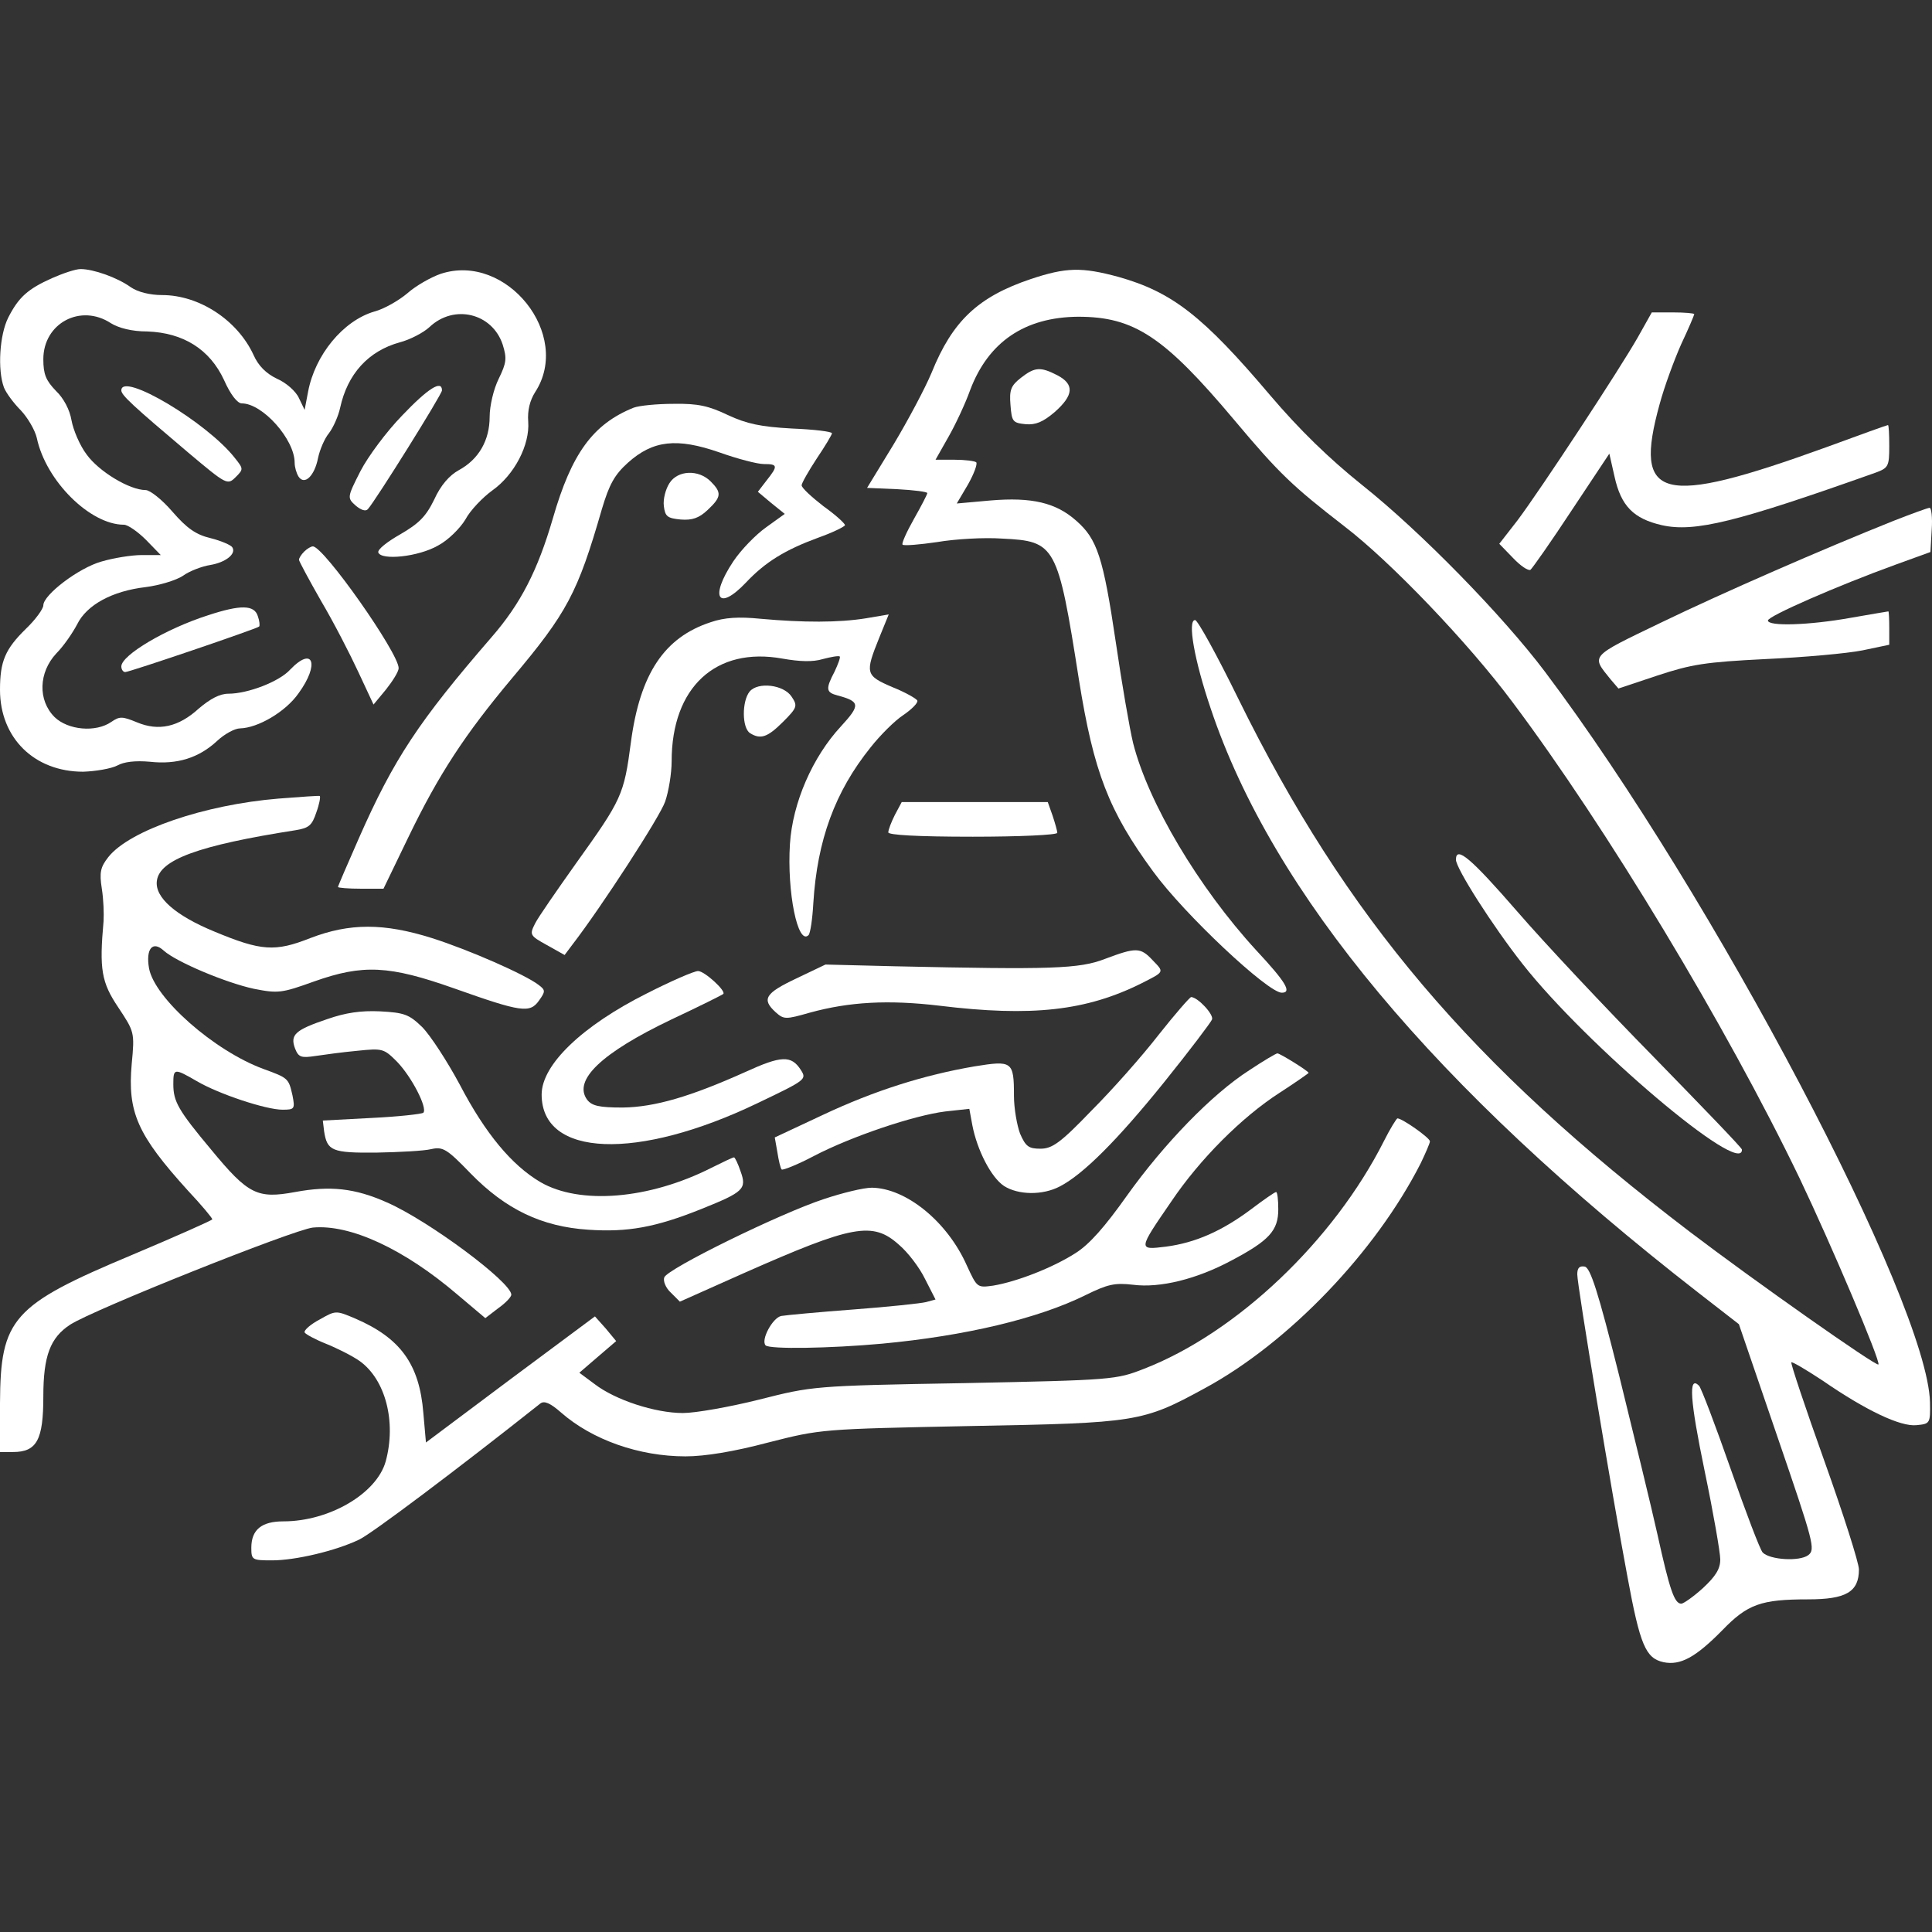 <!-- icon666.com - MILLIONS vector ICONS FREE --><svg xmlns="http://www.w3.org/2000/svg" xmlns:xlink="http://www.w3.org/1999/xlink" version="1.1" id="Capa_1" x="0px" y="0px" viewBox="0 0 512 512" style="enable-background:new 0 0 512 512;" xml:space="preserve"><rect x="0" y="0" width="512" height="512" fill="#333333" stroke="none"/><g transform="translate(0,640) scale(0.1,-0.1)"><path d="M137.8,5662.822c-64.307-28.709-88.422-50.527-115.982-104.499c-22.966-45.933-28.708-137.8-11.483-184.881 c5.742-14.929,26.412-42.489,44.785-60.862c18.373-19.522,37.895-52.823,42.488-73.493 c24.115-113.685,141.245-229.667,230.815-229.667c10.335,0,36.747-18.373,58.565-40.192l39.044-40.191h-50.527 c-27.56,0-75.79-8.039-106.795-17.225c-60.862-17.225-153.877-88.422-153.877-115.982c0-9.187-20.67-37.895-45.933-62.01 C13.78,4679.848,0,4647.695,0,4571.905c0-127.465,90.718-217.035,220.48-217.035c33.302,1.148,73.493,8.038,89.57,16.077 c18.373,10.335,48.23,13.78,87.273,10.335c72.345-8.039,129.762,10.335,177.992,55.12c19.522,18.373,47.082,33.301,60.862,33.301 c47.081,1.149,120.575,43.637,155.025,93.015c56.268,76.939,39.043,126.317-21.819,63.159 c-28.708-32.154-112.536-64.307-164.211-64.307c-22.967,0-48.23-13.78-78.087-39.043c-53.972-49.379-106.795-60.862-164.212-36.747 c-39.043,16.077-45.933,16.077-67.751,1.148c-41.34-28.708-114.834-21.818-150.432,12.632 c-44.785,44.785-42.488,118.278,4.593,168.805c19.522,19.522,43.637,55.12,55.12,76.938 c25.264,51.675,93.015,88.422,181.437,98.757c36.747,4.593,81.532,18.373,98.757,29.857c17.225,12.631,50.526,25.263,72.345,28.708 c41.34,6.89,70.048,29.857,58.565,47.082c-3.445,5.741-29.857,17.225-57.417,24.115c-39.043,9.186-63.158,26.411-101.053,70.048 c-27.56,32.153-59.714,57.417-71.197,57.417c-42.488,0-124.02,49.378-156.173,94.163c-18.374,24.115-35.599,65.455-40.192,90.718 c-4.593,27.56-20.67,58.565-41.34,78.087c-26.412,27.56-33.302,43.637-33.302,83.828c0,95.312,98.757,148.135,179.14,95.312 c20.67-12.632,55.12-21.818,96.46-21.818c95.312-3.445,165.36-47.082,203.255-128.614c17.225-39.043,35.599-62.01,47.082-62.01 c55.12,0,140.097-95.311,140.097-157.321c0-11.484,4.593-27.56,10.335-36.747c16.076-24.115,42.488,2.297,51.674,49.378 c4.594,21.819,17.225,51.675,28.709,65.455c11.483,14.929,25.263,45.934,29.856,67.752c19.522,89.57,74.642,150.432,158.47,173.398 c26.412,6.89,62.01,25.264,78.087,40.192c65.455,62.01,166.508,36.747,194.068-45.933c11.484-36.747,10.335-48.23-10.335-90.719 c-13.78-27.56-24.115-72.345-24.115-101.053c0-62.01-28.708-112.537-81.531-141.245c-25.264-13.78-48.23-40.192-65.455-78.087 c-21.819-44.785-40.192-63.158-89.57-91.866c-34.45-19.522-60.862-40.192-58.565-48.23c8.038-21.819,106.795-11.484,158.47,18.373 c26.411,13.78,58.565,45.933,72.345,68.9c12.631,24.115,45.933,58.565,71.196,76.938c58.565,41.34,99.905,120.575,95.312,182.585 c-2.297,29.857,4.593,56.269,18.373,78.087c98.757,151.58-75.79,370.911-250.336,313.495 c-26.412-9.187-66.604-32.153-88.422-51.675c-21.818-18.373-60.862-41.34-87.273-48.23 c-82.68-24.115-157.322-114.833-175.695-212.442l-9.187-48.23l-14.928,31.005c-8.038,18.374-34.45,41.34-58.565,51.675 c-28.708,13.78-49.378,34.45-62.01,63.159c-42.488,91.866-143.542,158.47-242.298,158.47c-32.154,0-64.307,8.038-82.68,20.67 c-36.747,26.411-99.905,48.229-133.207,48.229C199.81,5686.936,166.508,5675.453,137.8,5662.822z" fill="#000000" style="fill: rgb(255, 255, 255);"></path><path d="M2731.884,5660.525c-140.096-47.082-207.848-111.388-262.968-248.04c-17.225-41.34-63.158-127.465-101.053-190.623 l-70.048-114.834l80.383-3.445c43.637-2.296,79.235-6.89,79.235-10.335s-16.077-34.45-35.598-68.9 c-19.522-34.45-33.302-65.455-29.857-67.751c3.445-3.445,44.785,0,91.867,6.89c47.081,8.038,124.019,12.631,172.249,9.186 c141.245-6.89,146.987-16.076,203.255-374.356c39.044-244.595,79.235-347.945,196.365-507.564 c82.68-113.684,304.309-321.533,341.055-321.533c27.56,0,11.484,27.56-67.751,112.537 c-152.729,166.508-285.935,390.433-326.127,548.903c-9.187,37.895-29.857,157.322-45.933,267.562 c-33.302,225.073-49.379,273.303-104.499,321.533c-53.971,48.23-118.278,63.158-227.37,53.972l-89.57-8.039l29.857,50.527 c16.077,28.708,25.263,53.972,21.818,58.565c-3.445,3.445-29.856,6.89-57.416,6.89h-50.527l34.45,60.862 c18.373,32.153,44.785,88.421,57.417,124.02c48.23,127.465,144.69,192.92,285.935,194.068c148.135,0,227.37-51.675,414.548-274.452 c119.427-142.393,153.877-174.546,291.677-281.341c121.723-93.015,328.423-308.902,445.553-466.224 c248.04-330.72,566.128-857.804,760.196-1260.869c83.829-175.695,215.887-486.894,208.997-493.784 c-5.742-5.741-327.275,220.48-499.525,351.39c-578.76,440.96-911.776,833.69-1196.563,1412.45 c-56.268,114.833-107.943,208.997-114.833,208.997c-20.67,0-2.297-105.647,41.34-234.26 c164.211-490.339,594.836-1005.94,1291.874-1547.953l107.944-83.829l102.201-298.566c96.46-281.342,101.054-298.567,81.532-313.495 c-22.967-17.225-101.053-12.632-120.575,6.89c-6.89,6.89-44.785,106.795-84.977,221.628 c-40.191,114.833-78.086,214.738-83.828,220.48c-28.708,28.708-24.115-37.895,14.928-226.222 c22.967-110.24,41.34-215.886,41.34-234.259c0-25.264-12.631-44.785-45.933-75.79c-25.263-22.967-51.675-41.34-57.417-41.34 c-18.373,0-31.005,37.895-63.158,183.733c-16.077,72.345-62.01,260.671-101.053,419.141 c-56.269,225.074-76.939,288.232-91.867,290.529c-13.78,2.296-19.522-3.445-19.522-20.67c0-29.857,93.015-589.095,133.207-802.685 c33.302-180.288,48.23-214.738,95.312-225.073c44.785-9.187,84.976,12.631,156.173,84.976 c66.603,68.9,102.202,81.532,227.37,81.532c99.905,0,134.355,19.522,134.355,79.235c0,17.225-41.34,146.986-91.867,288.231 c-50.526,141.245-89.57,258.375-87.273,260.672c2.297,2.297,39.043-19.522,82.68-48.23 c114.833-79.235,206.7-122.872,249.188-118.278c35.599,3.445,36.747,4.593,35.599,60.861 c-6.89,264.117-574.167,1342.402-1019.72,1934.942c-111.388,148.135-329.572,372.06-485.745,496.08 c-87.273,70.048-165.36,145.838-243.447,237.705c-177.991,210.145-259.523,273.303-401.916,313.495 C2866.239,5692.678,2824.899,5691.53,2731.884,5660.525z" fill="#000000" style="fill: rgb(255, 255, 255);"></path><path d="M4340.699,5506.648c-48.23-84.976-257.226-403.065-319.236-485.745l-48.23-62.01l36.746-37.895 c19.522-20.67,40.192-34.45,45.934-31.005c4.593,3.445,53.971,73.494,109.091,157.322l99.905,150.432l13.78-60.862 c17.225-78.087,50.527-111.388,125.168-128.613c87.274-19.522,197.514,8.038,566.129,138.948 c34.45,12.632,36.746,17.225,36.746,70.048c0,31.005-1.148,56.269-3.445,56.269c-2.296,0-75.79-26.412-163.063-58.565 c-440.96-159.619-512.157-140.097-442.108,113.685c12.631,47.081,39.043,118.278,57.416,159.618 c19.522,41.34,34.45,76.938,34.45,79.235c0,2.297-25.263,4.593-56.268,4.593h-56.268L4340.699,5506.648z" fill="#000000" style="fill: rgb(255, 255, 255);"></path><path d="M2705.473,5398.705c-26.412-20.67-31.005-32.153-27.56-72.345c3.445-43.637,5.741-47.082,40.191-50.527 c26.412-2.296,45.934,5.742,76.939,32.154c50.526,44.785,52.823,73.493,6.89,97.608 C2757.148,5428.562,2742.219,5427.413,2705.473,5398.705z" fill="#000000" style="fill: rgb(255, 255, 255);"></path><path d="M321.533,5365.403c0-12.631,29.857-40.191,177.992-165.36c101.053-84.976,103.35-86.125,125.168-64.306 c20.67,20.67,20.67,21.818-2.296,50.526C548.903,5280.427,321.533,5415.93,321.533,5365.403z" fill="#000000" style="fill: rgb(255, 255, 255);"></path><path d="M1065.653,5298.8c-41.34-42.488-90.718-109.092-110.24-146.987c-35.598-70.048-35.598-71.196-12.632-91.866 c13.78-11.484,26.412-16.077,32.154-9.187c20.67,22.967,196.365,304.308,196.365,314.643 C1171.3,5394.112,1134.553,5371.145,1065.653,5298.8z" fill="#000000" style="fill: rgb(255, 255, 255);"></path><path d="M1678.863,5319.47c-107.943-43.637-164.212-121.723-213.59-292.825c-40.192-137.8-84.977-226.222-163.063-315.792 c-191.772-221.628-258.375-321.533-351.39-532.826c-29.857-67.752-55.12-126.317-55.12-128.614c0-2.296,27.56-4.593,60.861-4.593 h59.714l65.455,135.503c81.531,168.805,150.431,273.304,274.451,421.439c146.987,174.546,174.547,226.221,238.854,448.998 c19.521,65.455,33.301,90.718,68.9,122.872c66.603,59.713,129.761,66.603,242.298,27.56 c48.23-17.225,101.053-31.005,118.278-31.005c36.747,0,37.895-4.594,6.89-43.637l-22.966-29.857l35.598-29.856l35.598-28.709 l-49.378-35.598c-27.56-19.522-66.603-59.713-87.273-90.718c-63.159-95.312-40.192-133.207,33.301-56.269 c51.675,55.12,104.499,87.274,191.772,119.427c39.043,13.78,71.197,29.857,71.197,33.302c0,4.593-25.264,27.56-57.417,50.526 c-31.005,24.115-57.417,48.23-57.417,55.12c0,5.742,18.374,37.895,40.192,71.197c21.818,32.153,40.192,63.158,40.192,66.603 c0,4.594-48.23,10.335-105.647,12.632c-83.828,4.593-120.575,12.632-169.953,35.598c-50.527,24.115-79.235,31.005-143.542,29.857 C1742.021,5329.805,1693.791,5325.212,1678.863,5319.47z" fill="#000000" style="fill: rgb(255, 255, 255);"></path><path d="M1774.175,5119.66c-10.335-16.077-17.225-42.488-14.929-60.862c3.445-27.56,9.187-32.153,44.785-35.598 c29.857-2.297,48.23,3.445,71.197,25.263c36.747,34.45,37.895,45.934,8.038,75.79 C1851.113,5156.407,1795.993,5154.11,1774.175,5119.66z" fill="#000000" style="fill: rgb(255, 255, 255);"></path><path d="M5018.216,5019.755c-189.475-75.79-450.147-189.475-616.655-269.858c-190.624-91.867-184.882-86.125-133.207-150.432 l20.67-24.115l103.35,34.45c90.718,29.857,126.317,35.598,287.083,43.637c101.054,4.593,215.887,14.928,256.079,22.966 l71.196,14.929v43.636c0,25.264-1.148,44.785-2.296,44.785c-2.297,0-47.082-8.038-101.054-17.225 c-109.091-19.521-218.183-22.966-218.183-6.89c0,11.484,183.733,91.867,338.758,148.135l91.867,33.302l3.445,59.713 c2.297,32.154-1.148,58.565-5.742,57.417C5108.934,5054.205,5065.297,5038.128,5018.216,5019.755z" fill="#000000" style="fill: rgb(255, 255, 255);"></path><path d="M806.13,4938.223c-8.038-8.038-13.78-17.225-13.78-21.818c0-3.445,26.412-52.823,58.565-109.092 c33.301-56.268,76.938-141.245,98.756-188.326l40.192-86.125l33.302,40.191c17.225,21.819,33.301,47.082,33.301,56.269 c0,40.191-198.661,322.681-227.369,322.681C824.503,4952.003,814.168,4946.262,806.13,4938.223z" fill="#000000" style="fill: rgb(255, 255, 255);"></path><path d="M551.2,4769.418c-111.388-35.598-229.667-105.646-229.667-135.503c0-8.038,4.594-14.928,10.335-14.928 c11.484,0,349.094,114.833,354.835,120.575c2.297,2.296,1.149,14.928-3.445,27.56 C674.072,4796.978,638.473,4798.127,551.2,4769.418z" fill="#000000" style="fill: rgb(255, 255, 255);"></path><path d="M1883.266,4751.045c-122.871-40.192-187.178-136.652-211.293-318.088c-18.373-140.097-24.115-151.58-145.838-321.534 c-50.527-71.196-99.905-142.393-107.944-158.469c-14.928-29.857-14.928-32.154,31.005-57.417l47.082-26.412l20.67,27.56 c76.938,99.905,231.963,338.758,245.743,378.95c9.187,26.412,17.225,74.642,17.225,106.795 c0,196.365,117.13,304.308,293.974,272.155c45.933-8.038,80.383-9.187,106.795-1.148c21.818,5.741,41.34,9.186,44.785,6.89 c2.296-2.297-4.594-20.67-13.78-40.192c-24.115-45.933-22.967-55.12,8.038-63.158c59.713-16.077,60.862-25.264,9.187-81.532 c-75.79-81.532-128.614-203.255-135.504-312.347c-8.038-126.316,20.67-269.858,49.379-241.149 c4.593,4.593,10.335,42.488,12.631,84.976c10.335,166.508,57.417,295.122,151.58,412.252 c25.264,32.153,64.307,71.196,87.274,86.125c21.818,14.928,39.043,32.153,36.746,37.895c-1.148,4.593-31.005,21.818-65.455,35.598 c-72.345,31.005-73.493,36.747-35.598,130.91l25.263,62.01l-60.861-10.335c-71.197-11.483-165.36-11.483-279.045-1.148 C1957.908,4765.973,1920.013,4763.677,1883.266,4751.045z" fill="#000000" style="fill: rgb(255, 255, 255);"></path><path d="M1986.616,4567.312c-20.67-25.264-20.67-96.46,1.149-110.24c27.56-17.225,45.933-11.484,87.273,29.856 c37.895,37.895,39.043,42.489,22.967,66.604C2077.335,4585.685,2008.435,4593.723,1986.616,4567.312z" fill="#000000" style="fill: rgb(255, 255, 255);"></path><path d="M738.378,4283.673c-196.365-16.076-395.026-83.828-451.295-155.025c-20.67-26.411-24.115-40.191-17.225-83.828 c4.594-28.708,5.742-66.603,4.594-86.125c-11.484-127.465-5.742-161.915,39.043-228.518 c42.488-64.307,43.637-65.455,35.598-149.283c-11.483-128.614,14.929-188.327,149.284-336.462 c35.598-37.895,64.306-72.345,64.306-75.79c0-2.297-95.311-44.785-212.441-94.163C32.153,2941.272,1.148,2905.674,0,2681.749 v-129.762h34.45c63.158,0,80.383,32.153,80.383,146.987c0,107.943,18.374,156.173,71.197,190.623 c59.713,39.043,591.392,251.485,643.067,257.227c98.756,9.186,241.149-56.269,383.543-177.992l73.493-62.01l34.45,26.412 c19.522,13.78,34.45,29.856,34.45,35.598c0,33.302-219.332,196.365-329.572,244.595c-84.976,37.895-150.431,44.785-243.446,27.56 c-99.905-18.373-124.02-6.89-221.628,111.388c-88.422,105.647-101.054,128.614-101.054,174.547c0,42.488,2.297,42.488,62.01,8.038 c58.565-34.45,183.734-75.79,227.37-75.79c32.154,0,33.302,2.297,26.412,37.895c-10.335,44.785-10.335,45.934-76.938,70.049 c-130.91,48.23-288.232,187.178-303.16,266.413c-9.187,51.675,9.186,74.642,39.043,47.082 c33.302-29.857,164.212-84.977,238.853-101.054c64.307-12.631,73.494-11.483,159.618,19.522 c129.762,45.933,198.662,42.488,370.912-18.373c177.992-63.159,200.958-66.604,225.073-32.154 c17.225,24.115,17.225,27.56-1.148,41.34c-35.598,27.56-184.882,93.015-282.49,124.02c-127.465,40.192-218.183,40.192-322.681,0 c-93.015-36.746-129.762-34.45-253.782,17.225c-103.35,42.489-158.47,90.718-152.728,134.355 c6.89,56.268,110.24,94.163,367.466,134.355c35.599,5.742,43.637,12.632,55.12,47.082c8.038,21.818,11.483,41.34,9.187,43.636 C846.321,4291.712,796.943,4288.267,738.378,4283.673z" fill="#000000" style="fill: rgb(255, 255, 255);"></path><path d="M2371.308,4240.037c-9.187-18.374-17.225-39.044-17.225-45.934s75.79-11.483,223.925-11.483 c122.871,0,223.925,4.593,223.925,10.335c0,4.593-5.742,25.263-12.632,45.933l-12.632,35.599h-194.068h-192.92L2371.308,4240.037z" fill="#000000" style="fill: rgb(255, 255, 255);"></path><path d="M3858.399,4121.758c0-22.966,96.46-174.546,176.844-276.748c168.804-214.738,583.353-566.128,581.056-491.486 c0,4.593-105.647,113.685-233.112,244.595c-127.465,129.761-290.528,303.16-362.873,386.988 C3898.591,4125.203,3858.399,4159.653,3858.399,4121.758z" fill="#000000" style="fill: rgb(255, 255, 255);"></path><path d="M2928.249,3858.79c-67.751-26.411-142.393-28.708-556.941-19.521l-183.733,4.593l-76.939-36.747 c-82.68-39.043-93.015-55.12-55.12-89.57c21.819-19.521,26.412-19.521,90.719-1.148c104.498,28.708,207.848,34.45,343.351,18.373 c244.595-29.856,389.285-13.78,536.272,59.714c60.861,31.005,59.713,28.708,28.708,60.861 C3022.413,3889.795,3010.929,3889.795,2928.249,3858.79z" fill="#000000" style="fill: rgb(255, 255, 255);"></path><path d="M1715.61,3768.072c-172.25-86.125-280.194-189.475-280.194-268.71c0-166.508,253.782-175.695,571.87-22.967 c129.762,62.01,130.91,63.159,114.834,88.422c-25.264,39.043-51.675,37.895-146.987-5.742 c-145.838-65.455-240.002-93.015-324.978-94.163c-63.159,0-81.532,4.593-94.164,20.67 c-37.895,51.675,37.895,124.02,222.777,212.442c73.493,34.45,135.503,65.455,137.8,67.751c9.187,6.89-49.378,60.862-66.603,60.862 C1839.63,3826.637,1778.768,3800.225,1715.61,3768.072z" fill="#000000" style="fill: rgb(255, 255, 255);"></path><path d="M3070.643,3657.832c-43.637-56.268-122.872-145.838-177.992-200.958c-82.68-86.125-104.498-101.054-135.503-101.054 c-31.005,0-39.044,5.742-53.972,40.192c-8.038,21.818-16.077,66.603-16.077,99.905c0,91.867-4.593,94.163-104.498,78.087 c-134.355-22.967-265.265-64.307-401.916-128.614l-127.465-59.713l6.89-39.043c3.445-21.819,8.038-42.489,11.483-45.934 c3.445-2.296,41.34,12.632,84.977,35.599c98.756,51.675,265.265,107.943,349.093,118.278l63.158,6.89l8.038-43.637 c12.632-65.455,49.379-137.8,83.829-160.766c37.895-24.115,102.201-25.264,148.135-1.149 c62.01,32.154,152.728,122.872,276.748,276.749c66.603,82.68,122.872,157.321,126.317,165.36 c5.741,12.631-36.747,58.565-55.12,59.713C3153.323,3757.737,3114.279,3712.952,3070.643,3657.832z" fill="#000000" style="fill: rgb(255, 255, 255);"></path><path d="M866.991,3699.172c-84.976-28.708-98.756-41.34-84.976-78.087c9.187-22.966,16.077-25.263,53.971-19.521 c22.967,3.445,73.494,10.335,111.389,13.78c66.603,6.89,70.048,5.741,104.498-28.709c39.043-40.191,81.532-122.871,70.048-135.503 c-4.593-3.445-65.455-10.335-136.651-13.78l-129.762-6.89l3.445-28.708c8.038-51.675,20.67-57.417,138.948-56.269 c60.862,1.149,126.317,4.594,144.69,9.187c31.005,6.89,41.34,1.148,104.499-64.307c93.015-95.311,188.326-141.245,312.346-149.283 c103.35-6.89,176.844,5.742,299.715,55.12c111.389,44.785,120.575,52.823,103.35,99.905c-6.89,20.67-14.928,36.747-17.225,36.747 c-3.445,0-29.856-12.632-59.713-27.56c-165.36-83.829-349.093-98.757-453.592-37.895c-75.79,44.785-145.838,128.613-213.59,258.375 c-33.301,62.01-78.086,130.91-99.905,152.728c-34.45,33.302-47.081,37.895-111.388,41.34 C956.561,3722.139,916.37,3716.397,866.991,3699.172z" fill="#000000" style="fill: rgb(255, 255, 255);"></path><path d="M3310.644,3563.669c-98.756-63.159-226.221-195.217-323.83-331.869c-58.565-82.68-99.905-129.761-136.651-152.728 c-60.862-39.043-156.174-75.79-218.184-86.125c-42.488-5.742-42.488-5.742-70.048,53.972 c-51.675,115.981-160.766,204.403-251.485,205.551c-21.818,0-78.086-13.78-126.316-29.856 c-115.982-37.895-415.697-184.882-423.735-207.849c-3.445-9.186,3.445-27.56,17.225-40.191l24.115-24.115l169.953,75.79 c288.232,127.465,341.055,137.8,411.103,74.641c22.967-19.521,53.972-59.713,68.9-90.718l27.56-53.972l-25.263-6.89 c-13.78-3.445-99.905-12.631-191.772-19.521c-91.866-6.89-177.991-14.929-191.771-17.225c-22.967-4.594-55.12-64.307-41.34-78.087 c11.483-10.335,168.805-8.038,307.753,4.593c221.628,20.67,414.548,66.604,539.716,128.614 c58.565,28.708,76.939,33.301,126.317,27.56c71.197-9.187,168.805,14.928,260.672,64.306 c99.905,52.824,124.02,79.235,124.02,135.504c0,25.263-2.297,45.933-5.742,45.933c-3.445,0-33.302-20.67-66.603-45.933 c-76.939-57.417-146.987-88.422-225.074-98.757c-74.641-9.187-74.641-9.187,13.78,119.427 c75.79,112.536,187.179,223.925,287.084,288.231c42.488,27.56,76.938,51.675,76.938,52.824c0,4.593-75.79,51.675-82.68,51.675 C3381.841,3608.454,3348.539,3588.932,3310.644,3563.669z" fill="#000000" style="fill: rgb(255, 255, 255);"></path><path d="M3667.776,3376.49c-133.207-264.116-390.433-508.711-636.177-604.023c-73.493-28.708-81.531-29.857-476.558-37.895 c-400.768-6.89-401.916-8.038-543.161-43.637c-78.087-19.521-168.805-35.598-202.107-35.598c-73.493,0-179.14,34.45-234.26,76.938 l-40.192,29.857l49.379,42.488l48.23,41.34l-27.56,33.302l-28.709,32.153l-223.925-166.508l-223.925-167.657l-6.89,78.087 c-10.335,129.762-60.861,198.662-180.288,250.337c-51.675,21.818-51.675,21.818-94.163-2.297 c-24.115-12.632-42.488-28.708-40.192-34.45c2.297-4.593,27.56-18.373,56.268-29.857c28.709-11.483,70.049-32.153,89.57-45.933 c68.9-49.378,97.609-161.915,68.9-266.413c-24.115-84.977-149.283-158.47-271.006-158.47c-57.417,0-84.977-21.818-84.977-70.048 c0-32.154,2.297-33.302,55.12-33.302c62.01,0,168.805,25.263,230.815,55.12c32.153,14.928,258.375,184.881,480.003,360.576 c10.335,8.039,26.412,1.149,55.12-24.115c82.68-72.345,206.7-115.981,329.572-115.981c51.675,0,128.613,12.631,219.332,36.746 c140.096,35.599,140.096,35.599,536.271,43.637c440.96,8.038,455.888,10.335,620.1,99.905 c222.777,120.575,453.592,361.725,573.018,597.133c12.632,26.412,24.115,52.824,24.115,57.417c0,9.187-73.493,60.862-86.125,60.862 C3701.078,3436.204,3683.853,3408.644,3667.776,3376.49z" fill="#000000" style="fill: rgb(255, 255, 255);"></path></g></svg>